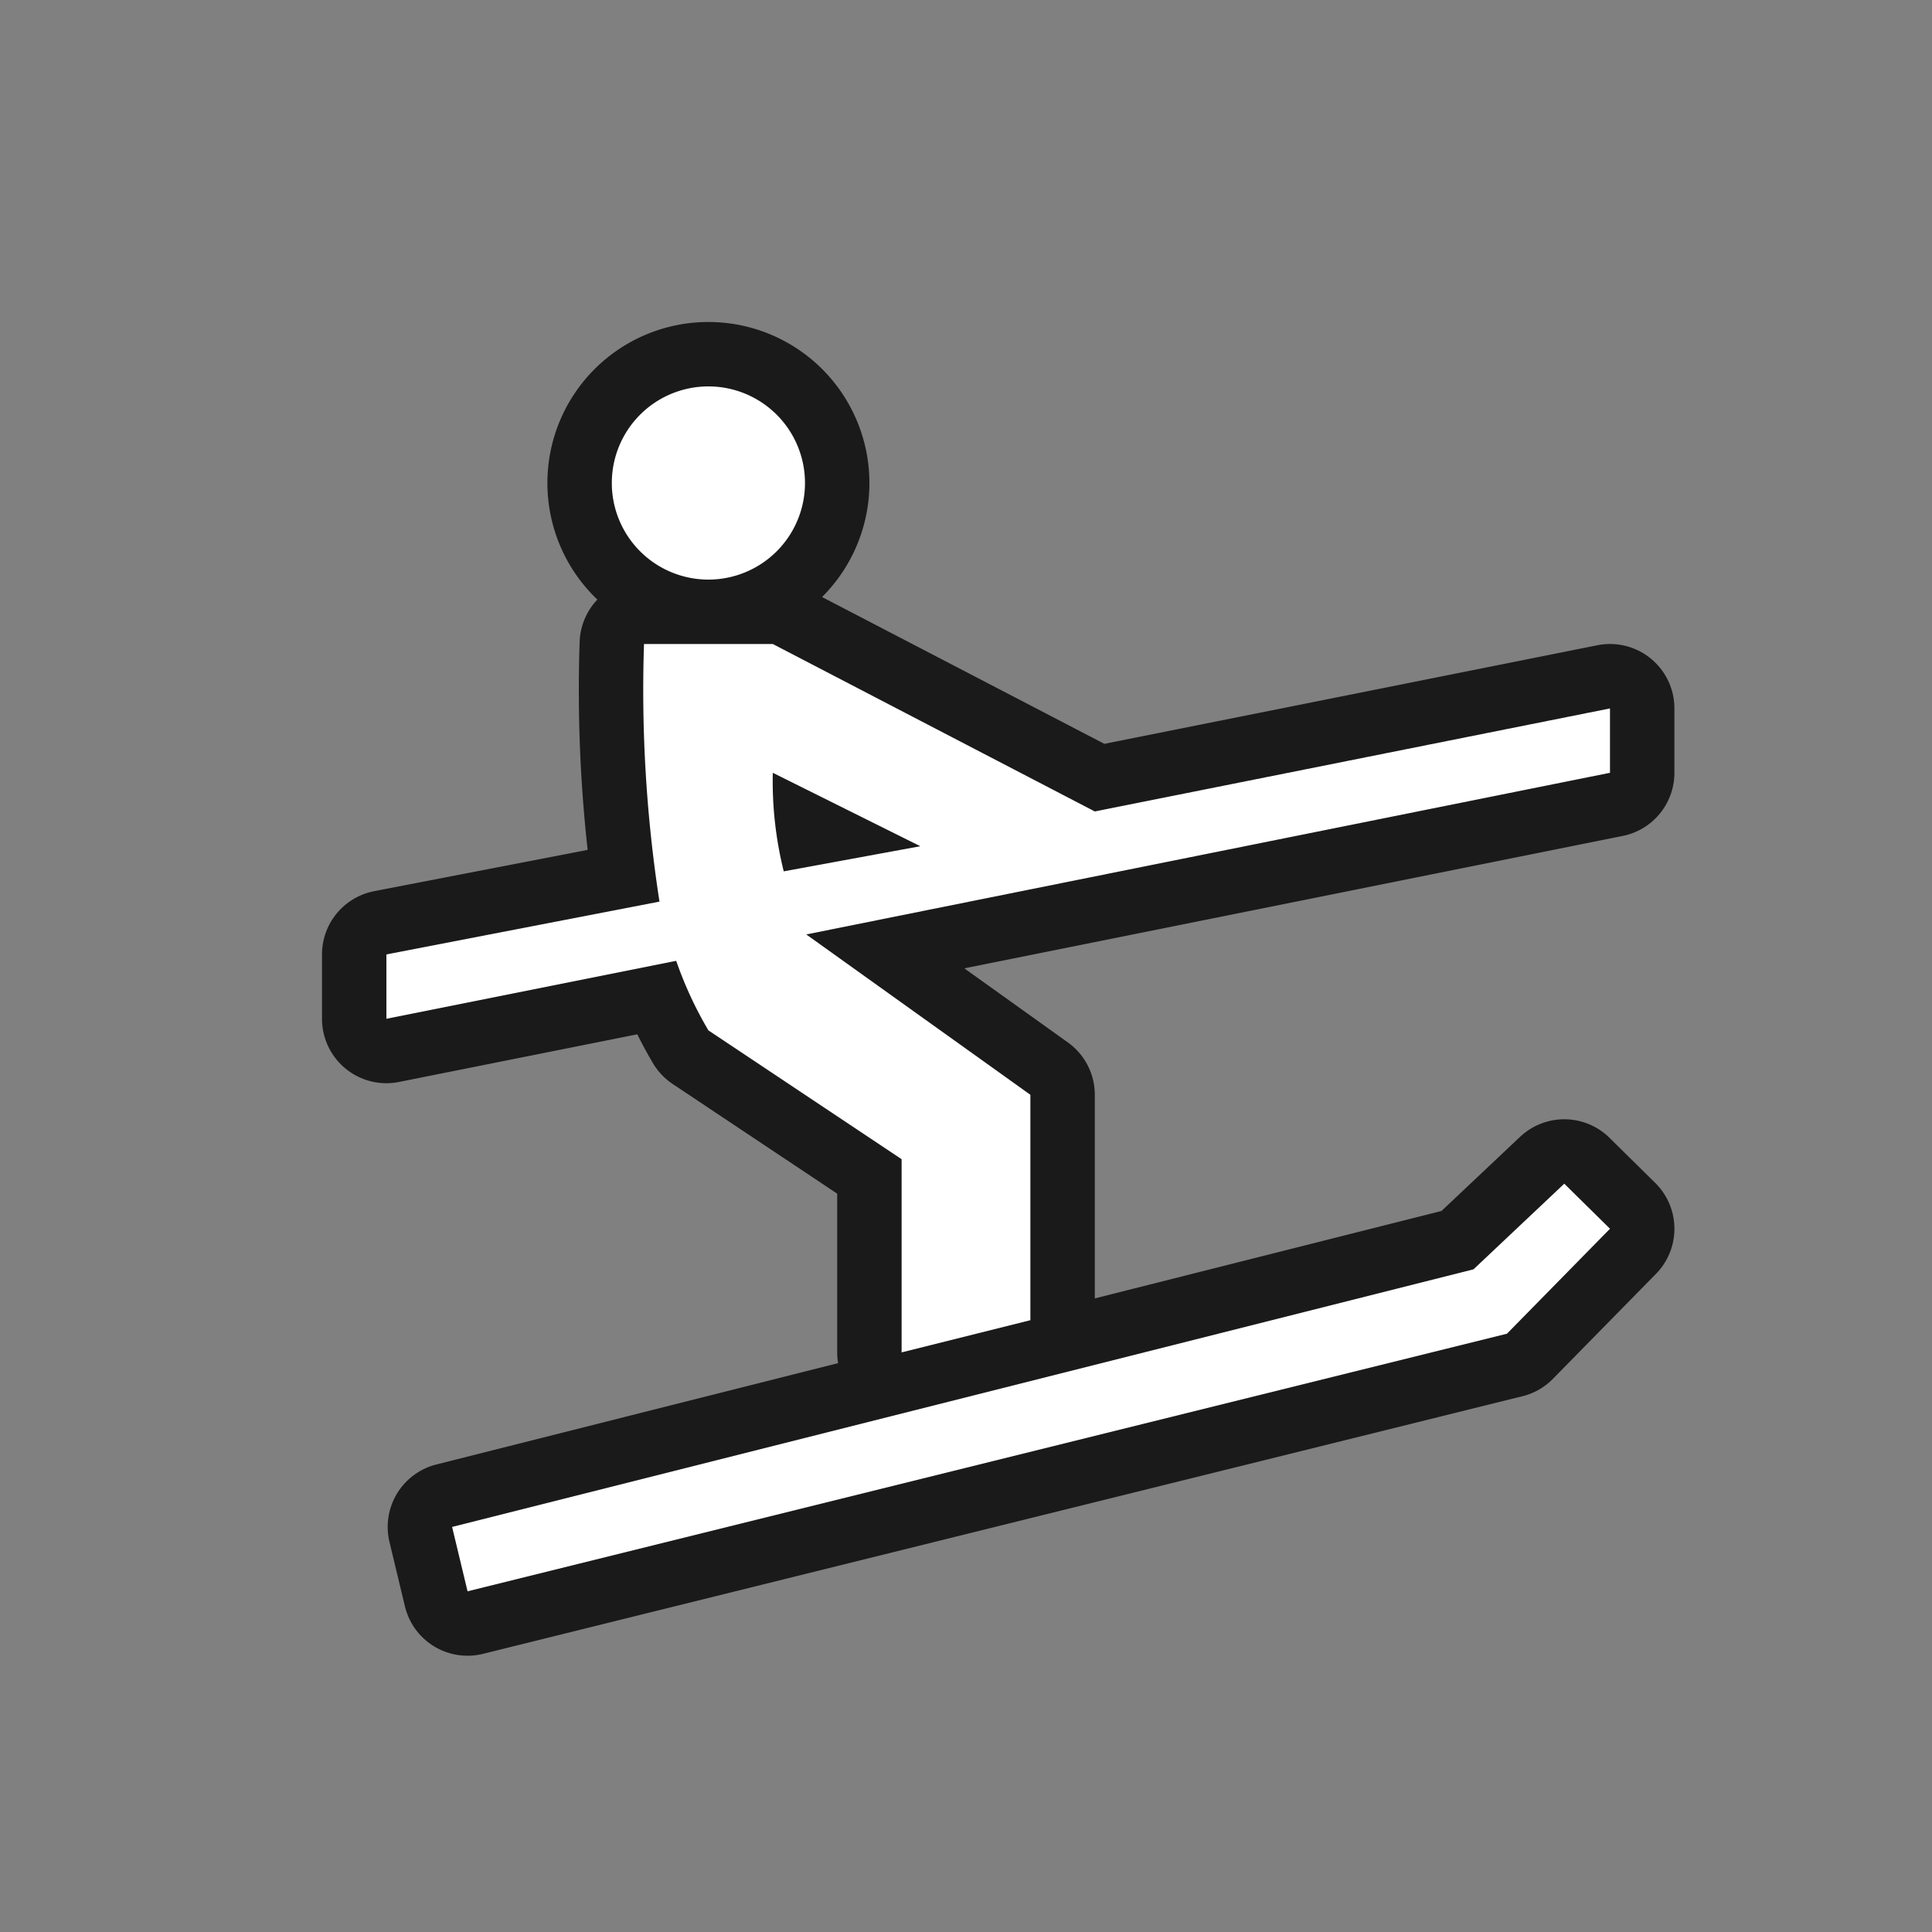<svg xmlns="http://www.w3.org/2000/svg" viewBox="0 0 30 30" height="30" width="30"><rect x="0" y="0" width="30" height="30" fill="#808080" stroke="none"/><title>FmIcnFillLightLiftRope.svg</title><rect fill="none" x="0" y="0" width="30" height="30"></rect><path fill="rgba(0,0,0,0.8)" transform="translate(3 3)" d="M21.29,15.38l.71.7-1.6,1.63-16.14,4-.24-1,15.86-4ZM8,6A1.5,1.5,0,1,0,6.5,4.5,1.5,1.5,0,0,0,8,6ZM22,8V9L9.52,11.51,13,14v3.5L11,18V15L8,13a5.94,5.94,0,0,1-.5-1.08l-4.5.9v-1L7.24,11A21.51,21.51,0,0,1,7,7H9l5,2.6ZM11.29,10.14,9,9a5.81,5.81,0,0,0,.17,1.53Z" style="stroke-linejoin:round;stroke-miterlimit:4;" stroke="rgba(0,0,0,0.8)" stroke-width="2"></path><path fill="#ffffff" transform="translate(3 3)" d="M21.29,15.38l.71.7-1.6,1.63-16.14,4-.24-1,15.86-4ZM8,6A1.5,1.5,0,1,0,6.5,4.5,1.5,1.5,0,0,0,8,6ZM22,8V9L9.52,11.51,13,14v3.5L11,18V15L8,13a5.94,5.94,0,0,1-.5-1.08l-4.5.9v-1L7.24,11A21.51,21.51,0,0,1,7,7H9l5,2.6ZM11.29,10.14,9,9a5.81,5.81,0,0,0,.17,1.53Z"></path></svg>